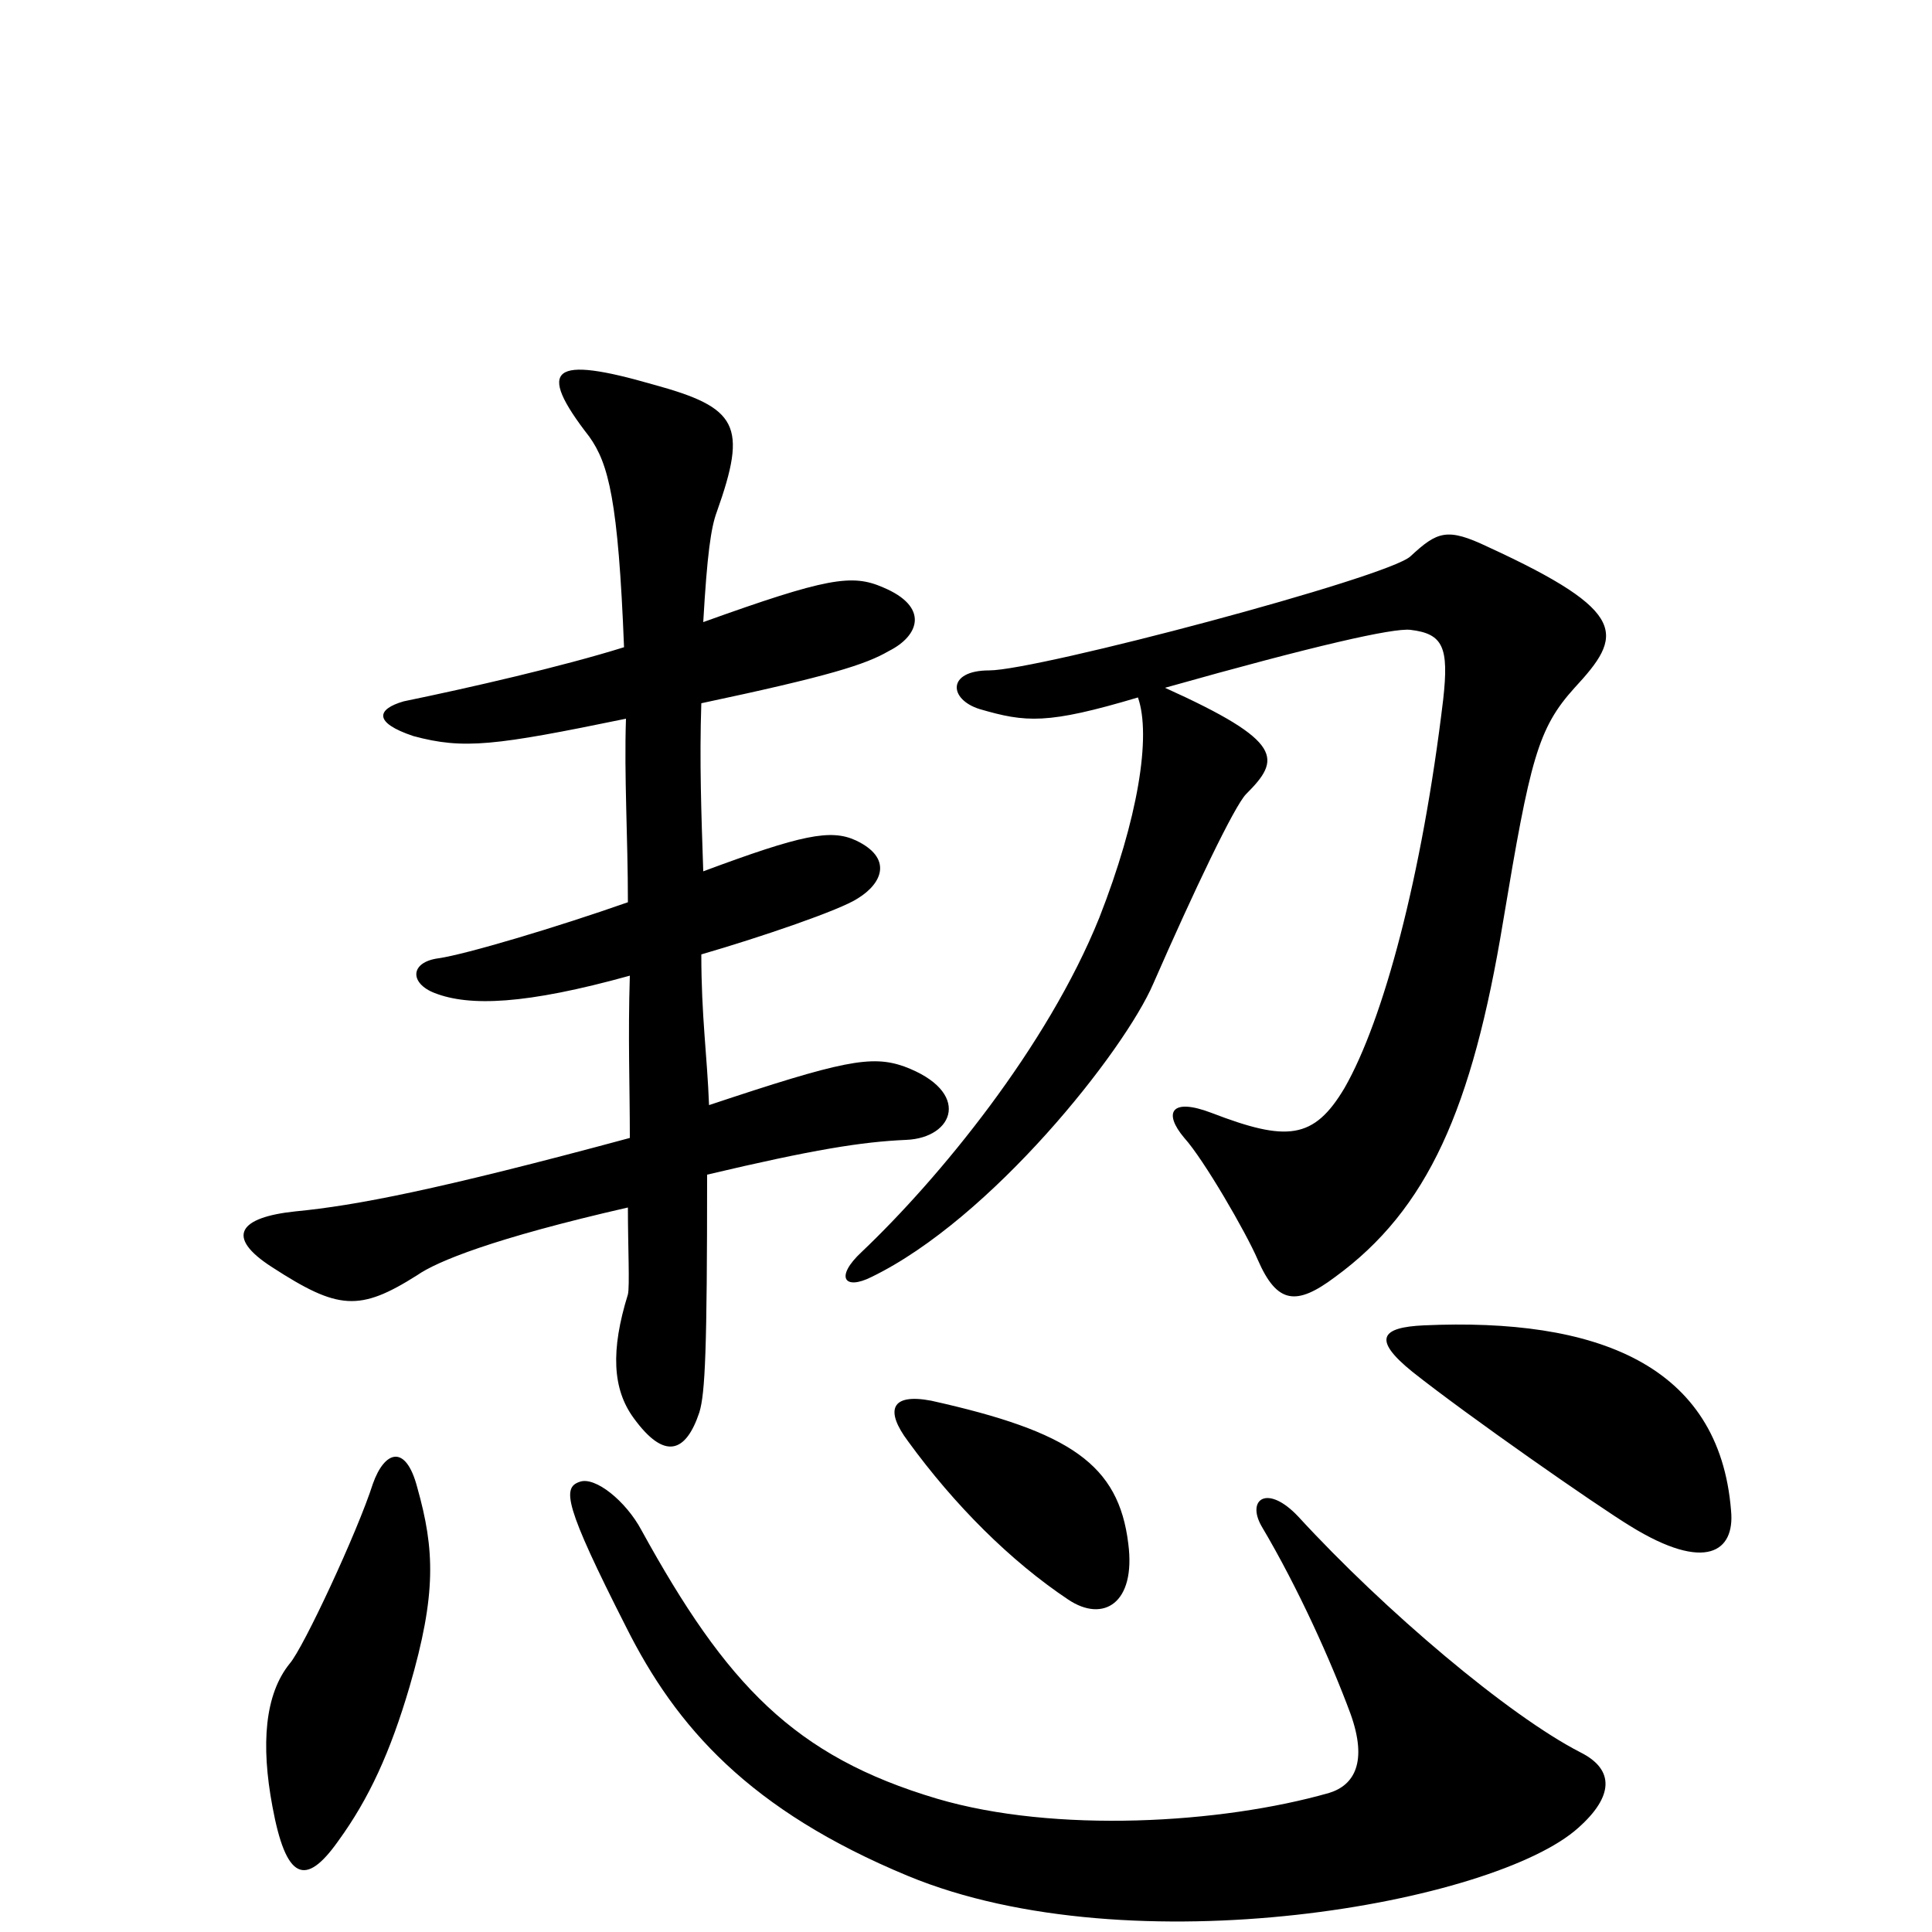 <svg xmlns="http://www.w3.org/2000/svg" viewBox="0 -1000 1000 1000">
	<path fill="#000000" d="M469 -410C494 -411 503 -435 468 -448C451 -454 436 -451 367 -428C366 -454 363 -474 363 -506C394 -515 435 -529 444 -535C457 -543 462 -556 443 -565C430 -571 415 -568 364 -549C363 -579 362 -606 363 -636C429 -650 448 -656 460 -663C476 -671 481 -686 457 -696C441 -703 428 -701 364 -678C366 -713 368 -727 371 -735C387 -780 382 -789 338 -801C286 -816 277 -810 305 -774C315 -760 320 -741 323 -665C291 -655 243 -644 209 -637C195 -633 193 -626 214 -619C240 -612 256 -614 324 -628C323 -598 325 -567 325 -533C288 -520 241 -506 227 -504C212 -502 212 -491 225 -486C243 -479 272 -480 326 -495C325 -463 326 -438 326 -411C226 -384 184 -376 153 -373C124 -370 116 -360 141 -344C175 -322 186 -321 216 -340C226 -347 255 -359 325 -375C325 -355 326 -334 325 -330C316 -301 317 -281 328 -266C344 -244 355 -248 362 -269C365 -279 366 -301 366 -392C421 -405 446 -409 469 -410ZM815 -644C840 -671 844 -683 770 -717C749 -727 744 -725 730 -712C718 -701 537 -653 512 -653C490 -653 491 -638 507 -633C531 -626 542 -625 589 -639C596 -619 589 -576 569 -525C542 -458 486 -390 446 -352C432 -339 437 -332 451 -339C513 -369 582 -456 597 -491C618 -539 639 -583 645 -589C663 -607 665 -616 603 -644C681 -666 721 -675 730 -674C747 -672 750 -665 747 -638C736 -546 716 -472 696 -437C680 -410 666 -409 627 -424C606 -432 602 -424 613 -411C623 -400 645 -362 651 -348C661 -325 671 -324 691 -339C739 -374 762 -426 778 -523C792 -607 796 -623 815 -644ZM896 -218C890 -294 826 -318 737 -314C715 -313 710 -307 731 -290C760 -267 826 -221 844 -210C883 -186 898 -197 896 -218ZM584 -201C579 -242 554 -259 482 -275C461 -279 458 -270 470 -254C494 -221 523 -192 553 -172C571 -160 588 -170 584 -201ZM216 -230C210 -253 199 -249 193 -232C185 -207 157 -147 150 -139C137 -123 135 -97 141 -65C148 -27 158 -23 175 -47C191 -69 202 -93 212 -127C226 -175 225 -198 216 -230ZM818 -93C781 -112 717 -166 672 -215C656 -232 645 -224 653 -210C672 -178 689 -140 699 -113C708 -88 701 -76 688 -72C632 -56 546 -51 485 -69C411 -91 376 -128 332 -208C324 -223 308 -236 300 -233C291 -230 292 -221 324 -158C350 -106 388 -63 470 -29C586 19 774 -15 817 -54C835 -70 836 -84 818 -93Z"/>
</svg>